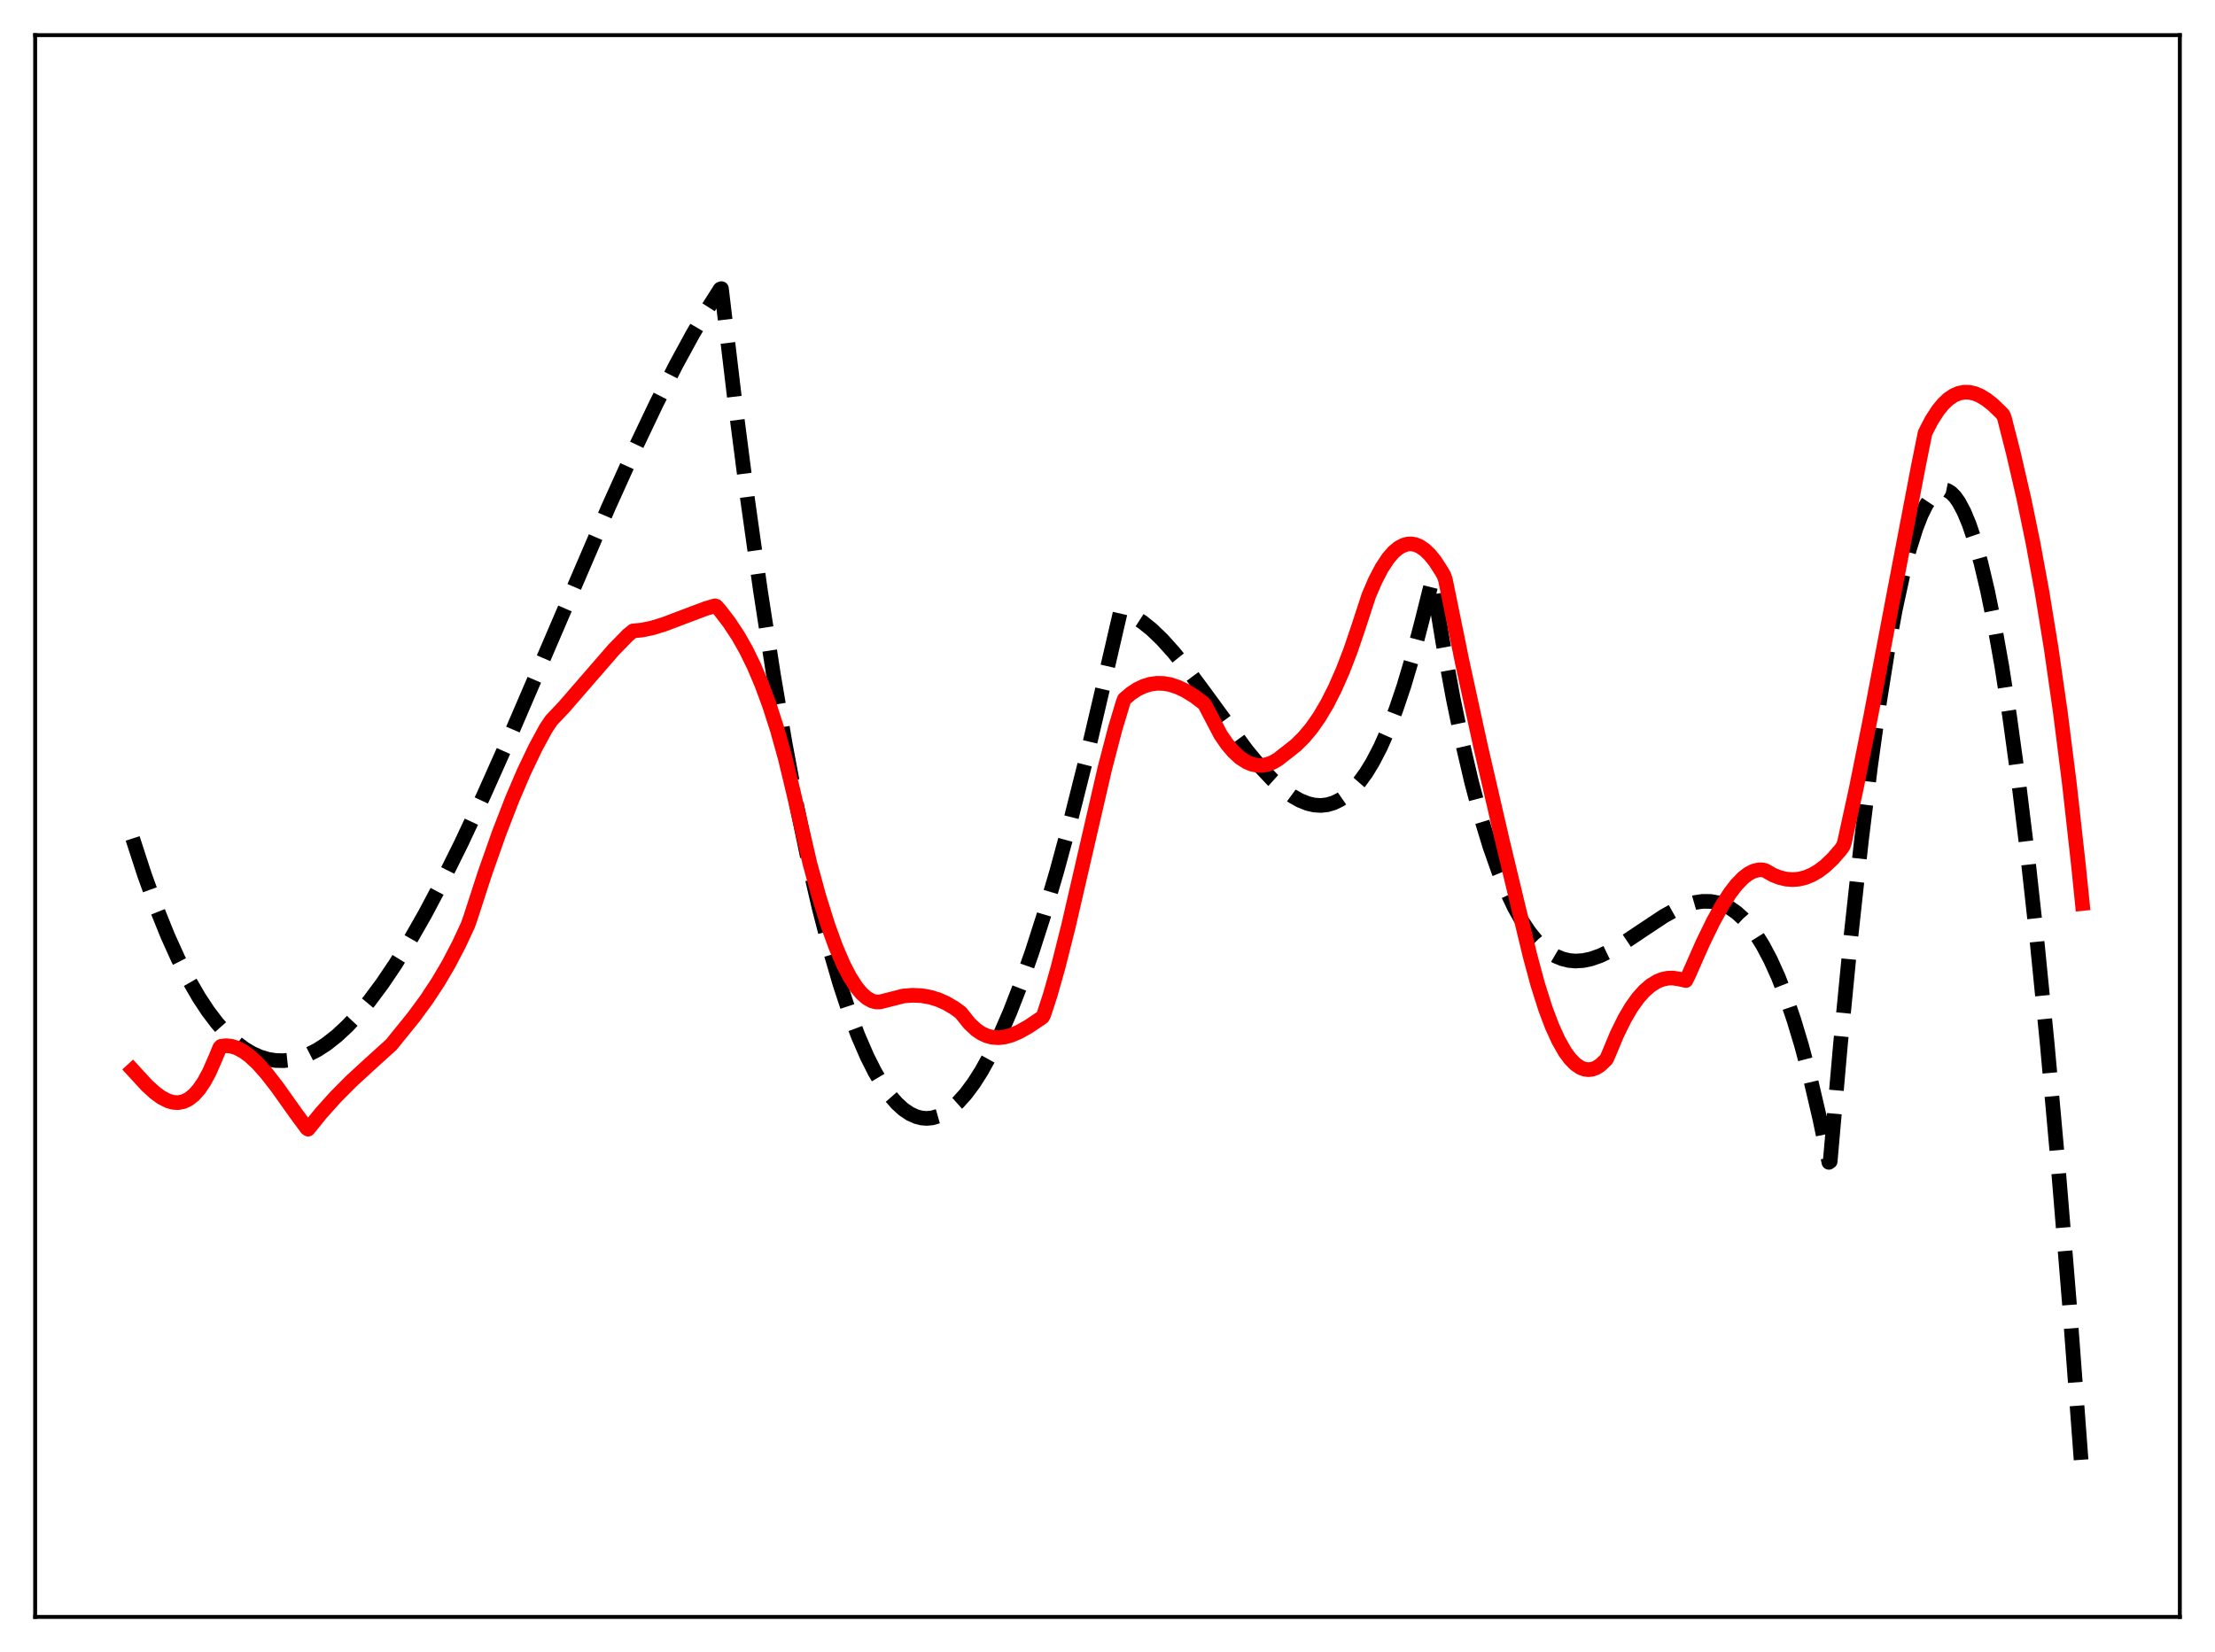 <?xml version="1.0" encoding="utf-8" standalone="no"?>
<!DOCTYPE svg PUBLIC "-//W3C//DTD SVG 1.1//EN"
  "http://www.w3.org/Graphics/SVG/1.1/DTD/svg11.dtd">
<svg xmlns:xlink="http://www.w3.org/1999/xlink" width="453.6pt" height="338.4pt" viewBox="0 0 453.6 338.4" xmlns="http://www.w3.org/2000/svg" version="1.1">
 <defs>
  <style type="text/css">*{stroke-linejoin: round; stroke-linecap: butt}</style>
 </defs>
 <g id="figure_1">
  <g id="patch_1">
   <path d="M 0 338.4 
L 453.6 338.4 
L 453.6 0 
L 0 0 
z
" style="fill: #ffffff"/>
  </g>
  <g id="axes_1">
   <g id="patch_2">
    <path d="M 7.2 331.2 
L 446.4 331.2 
L 446.4 7.2 
L 7.2 7.2 
z
" style="fill: #ffffff"/>
   </g>
   <g id="matplotlib.axis_1"/>
   <g id="matplotlib.axis_2"/>
   <g id="line2d_1">
    <path d="M 27.164 171.741 
L 29.559 179.105 
L 31.955 185.75 
L 34.351 191.697 
L 36.48 196.413 
L 38.609 200.608 
L 40.739 204.296 
L 42.602 207.118 
L 44.465 209.573 
L 46.329 211.67 
L 48.192 213.419 
L 50.055 214.828 
L 51.652 215.775 
L 53.249 216.485 
L 54.847 216.966 
L 56.444 217.223 
L 58.041 217.263 
L 59.638 217.091 
L 61.235 216.714 
L 63.098 216.022 
L 64.961 215.069 
L 66.825 213.864 
L 68.954 212.19 
L 71.084 210.213 
L 73.213 207.949 
L 75.609 205.075 
L 78.271 201.5 
L 80.932 197.552 
L 83.86 192.809 
L 87.055 187.202 
L 90.515 180.671 
L 94.508 172.623 
L 99.033 162.956 
L 104.356 151.017 
L 111.809 133.684 
L 124.586 103.93 
L 129.91 92.128 
L 134.435 82.621 
L 138.428 74.75 
L 141.888 68.397 
L 145.082 62.975 
L 147.478 59.218 
L 147.744 59.12 
L 150.406 81.488 
L 153.068 102.096 
L 155.729 120.986 
L 158.391 138.2 
L 160.787 152.292 
L 163.183 165.091 
L 165.578 176.625 
L 167.708 185.84 
L 169.837 194.102 
L 171.967 201.432 
L 173.83 207.097 
L 175.693 212.078 
L 177.556 216.39 
L 179.153 219.565 
L 180.751 222.267 
L 182.348 224.505 
L 183.679 226.023 
L 185.009 227.231 
L 186.34 228.133 
L 187.671 228.735 
L 188.736 229.005 
L 189.801 229.088 
L 190.865 228.988 
L 192.196 228.609 
L 193.527 227.953 
L 194.858 227.025 
L 196.189 225.83 
L 197.786 224.051 
L 199.383 221.904 
L 200.98 219.398 
L 202.844 216.032 
L 204.707 212.205 
L 206.836 207.283 
L 208.966 201.798 
L 211.361 194.979 
L 213.757 187.504 
L 216.419 178.465 
L 219.347 167.679 
L 222.541 154.967 
L 225.735 141.339 
L 229.462 125.209 
L 230.793 125.64 
L 232.39 126.416 
L 233.987 127.449 
L 235.85 128.946 
L 237.98 130.994 
L 240.375 133.656 
L 243.037 136.961 
L 246.764 141.988 
L 255.281 153.651 
L 258.209 157.198 
L 260.605 159.744 
L 262.735 161.666 
L 264.598 163.035 
L 266.195 163.945 
L 267.792 164.585 
L 269.123 164.895 
L 270.454 164.986 
L 271.785 164.844 
L 273.116 164.454 
L 274.447 163.802 
L 275.777 162.874 
L 277.108 161.655 
L 278.439 160.13 
L 279.77 158.286 
L 281.101 156.108 
L 282.698 153.033 
L 284.295 149.432 
L 285.892 145.279 
L 287.489 140.549 
L 289.353 134.27 
L 291.216 127.132 
L 293.345 118.604 
L 295.475 131.581 
L 297.604 143.119 
L 299.468 152.095 
L 301.331 160.078 
L 303.194 167.119 
L 305.057 173.267 
L 306.921 178.575 
L 308.518 182.493 
L 310.115 185.861 
L 311.712 188.712 
L 313.309 191.078 
L 314.64 192.701 
L 315.971 194.028 
L 317.302 195.076 
L 318.633 195.864 
L 319.964 196.411 
L 321.295 196.735 
L 322.625 196.854 
L 324.223 196.753 
L 325.82 196.415 
L 327.683 195.765 
L 329.812 194.745 
L 332.208 193.336 
L 335.935 190.838 
L 340.726 187.658 
L 343.121 186.325 
L 345.251 185.402 
L 347.114 184.858 
L 348.711 184.627 
L 350.308 184.647 
L 351.639 184.88 
L 352.97 185.327 
L 354.301 186.007 
L 355.632 186.94 
L 356.963 188.142 
L 358.294 189.634 
L 359.625 191.432 
L 360.956 193.556 
L 362.553 196.561 
L 364.15 200.092 
L 365.747 204.182 
L 367.344 208.863 
L 368.941 214.166 
L 370.804 221.183 
L 372.668 229.14 
L 374.531 238.089 
L 374.797 237.898 
L 376.927 213.626 
L 379.056 191.73 
L 381.185 172.202 
L 383.049 157.053 
L 384.912 143.705 
L 386.509 133.695 
L 388.106 125.001 
L 389.703 117.621 
L 391.034 112.472 
L 392.365 108.23 
L 393.43 105.49 
L 394.495 103.328 
L 395.559 101.744 
L 396.358 100.935 
L 397.156 100.449 
L 397.955 100.288 
L 398.753 100.449 
L 399.552 100.933 
L 400.351 101.74 
L 401.149 102.869 
L 402.214 104.874 
L 403.279 107.45 
L 404.343 110.595 
L 405.674 115.327 
L 407.005 120.945 
L 408.336 127.448 
L 409.933 136.417 
L 411.53 146.654 
L 413.393 160.195 
L 415.257 175.452 
L 417.12 192.42 
L 419.249 213.899 
L 421.379 237.599 
L 423.775 266.904 
L 426.17 298.997 
L 426.436 302.735 
L 426.436 302.735 
" clip-path="url(#pf999efef10)" style="fill: none; stroke-dasharray: 11.1,4.8; stroke-dashoffset: 0; stroke: #000000; stroke-width: 3"/>
   </g>
   <g id="line2d_2">
    <path d="M 27.164 219.16 
L 30.092 222.343 
L 31.689 223.804 
L 33.02 224.78 
L 34.351 225.475 
L 35.415 225.788 
L 36.48 225.857 
L 37.545 225.655 
L 38.609 225.148 
L 39.674 224.316 
L 40.739 223.134 
L 41.804 221.567 
L 42.868 219.599 
L 44.199 216.56 
L 44.998 214.604 
L 45.264 214.318 
L 46.329 214.194 
L 47.393 214.307 
L 48.458 214.636 
L 49.789 215.327 
L 51.12 216.294 
L 52.717 217.773 
L 54.58 219.86 
L 56.71 222.601 
L 60.703 228.213 
L 62.832 231.103 
L 63.098 231.292 
L 65.76 228 
L 68.688 224.734 
L 71.882 221.512 
L 75.609 218.081 
L 80.134 213.98 
L 84.659 208.393 
L 87.321 204.774 
L 89.716 201.143 
L 91.846 197.523 
L 93.975 193.449 
L 95.839 189.443 
L 96.371 187.915 
L 99.299 178.887 
L 102.227 170.584 
L 104.889 163.71 
L 107.284 158.11 
L 109.68 153.1 
L 111.809 149.185 
L 112.874 147.594 
L 115.536 144.767 
L 119.529 140.16 
L 125.651 133.105 
L 128.579 130.102 
L 129.644 129.232 
L 131.507 129.052 
L 133.636 128.603 
L 136.032 127.865 
L 139.759 126.446 
L 144.55 124.643 
L 146.413 124.094 
L 146.679 124.177 
L 147.478 125.08 
L 149.341 127.512 
L 151.204 130.342 
L 152.801 133.165 
L 154.399 136.427 
L 155.996 140.193 
L 157.593 144.531 
L 159.19 149.509 
L 160.787 155.241 
L 162.384 161.863 
L 165.844 176.821 
L 167.708 183.636 
L 169.571 189.588 
L 171.168 193.977 
L 172.765 197.683 
L 174.096 200.232 
L 175.427 202.277 
L 176.492 203.539 
L 177.556 204.465 
L 178.621 205.042 
L 179.42 205.24 
L 180.218 205.23 
L 185.009 204.01 
L 186.873 203.866 
L 188.736 203.949 
L 190.599 204.281 
L 192.196 204.783 
L 193.793 205.499 
L 195.391 206.436 
L 196.721 207.399 
L 197.254 208.063 
L 198.585 209.709 
L 199.916 210.945 
L 200.98 211.662 
L 202.045 212.158 
L 203.11 212.45 
L 204.441 212.557 
L 205.772 212.408 
L 207.103 212.041 
L 208.7 211.361 
L 210.563 210.313 
L 213.225 208.527 
L 213.491 208.322 
L 213.757 207.837 
L 215.088 203.744 
L 216.685 198.104 
L 218.815 189.635 
L 221.743 176.942 
L 226.268 157.34 
L 228.397 149.173 
L 229.994 143.868 
L 230.26 143.187 
L 231.591 142.054 
L 232.922 141.177 
L 234.253 140.544 
L 235.584 140.143 
L 236.915 139.962 
L 238.246 139.99 
L 239.577 140.214 
L 241.174 140.727 
L 242.771 141.484 
L 244.634 142.638 
L 246.497 144.053 
L 246.764 144.391 
L 249.958 150.493 
L 251.289 152.429 
L 252.62 154.001 
L 253.951 155.216 
L 255.281 156.08 
L 256.346 156.524 
L 257.411 156.753 
L 258.476 156.769 
L 259.54 156.576 
L 260.605 156.175 
L 261.67 155.563 
L 263.001 154.513 
L 263.799 153.906 
L 265.396 152.631 
L 266.993 151.055 
L 268.591 149.143 
L 270.188 146.855 
L 271.785 144.157 
L 273.382 141.01 
L 274.979 137.379 
L 276.576 133.232 
L 278.173 128.514 
L 280.303 121.997 
L 281.633 118.896 
L 282.964 116.344 
L 284.295 114.33 
L 285.36 113.102 
L 286.425 112.208 
L 287.489 111.645 
L 288.288 111.437 
L 289.087 111.411 
L 289.885 111.564 
L 290.684 111.894 
L 291.748 112.608 
L 292.813 113.629 
L 293.878 114.949 
L 295.209 117.009 
L 295.741 117.96 
L 296.007 118.785 
L 299.468 135.741 
L 303.194 152.831 
L 307.719 172.449 
L 313.309 195.716 
L 314.906 201.64 
L 316.503 206.674 
L 317.834 210.199 
L 319.165 213.124 
L 320.496 215.459 
L 321.561 216.906 
L 322.625 217.986 
L 323.69 218.702 
L 324.489 219.003 
L 325.287 219.105 
L 326.086 219.009 
L 326.884 218.712 
L 327.683 218.202 
L 328.748 217.202 
L 329.014 216.894 
L 329.546 215.672 
L 331.143 211.833 
L 332.74 208.597 
L 334.071 206.342 
L 335.402 204.473 
L 336.733 202.972 
L 338.064 201.823 
L 339.395 201.01 
L 340.46 200.591 
L 341.524 200.369 
L 342.589 200.336 
L 343.92 200.546 
L 345.251 200.84 
L 345.783 199.771 
L 348.711 193.134 
L 350.841 188.762 
L 352.704 185.387 
L 354.301 182.909 
L 355.632 181.186 
L 356.963 179.813 
L 358.028 178.992 
L 359.092 178.439 
L 360.157 178.175 
L 360.956 178.177 
L 361.488 178.312 
L 363.085 179.22 
L 364.416 179.75 
L 365.747 180.071 
L 367.078 180.179 
L 368.409 180.071 
L 369.74 179.743 
L 371.071 179.193 
L 372.401 178.417 
L 373.732 177.412 
L 375.329 175.9 
L 376.927 174.056 
L 377.459 173.326 
L 377.725 172.521 
L 380.121 161.566 
L 383.049 146.989 
L 387.574 123.102 
L 392.897 95.265 
L 394.228 88.667 
L 395.559 86.09 
L 396.89 84.03 
L 397.955 82.733 
L 399.02 81.731 
L 400.084 81.008 
L 401.149 80.549 
L 402.214 80.337 
L 403.279 80.356 
L 404.343 80.59 
L 405.408 81.021 
L 406.739 81.812 
L 408.07 82.853 
L 409.667 84.386 
L 410.199 84.953 
L 410.465 85.572 
L 412.329 92.897 
L 414.458 102.13 
L 416.321 111.165 
L 418.185 121.307 
L 420.048 132.765 
L 421.911 145.754 
L 423.775 160.495 
L 425.638 177.228 
L 426.436 185.068 
L 426.436 185.068 
" clip-path="url(#pf999efef10)" style="fill: none; stroke: #ff0000; stroke-width: 3; stroke-linecap: square"/>
   </g>
   <g id="patch_3">
    <path d="M 7.2 331.2 
L 7.2 7.2 
" style="fill: none; stroke: #000000; stroke-width: 0.8; stroke-linejoin: miter; stroke-linecap: square"/>
   </g>
   <g id="patch_4">
    <path d="M 446.4 331.2 
L 446.4 7.2 
" style="fill: none; stroke: #000000; stroke-width: 0.8; stroke-linejoin: miter; stroke-linecap: square"/>
   </g>
   <g id="patch_5">
    <path d="M 7.2 331.2 
L 446.4 331.2 
" style="fill: none; stroke: #000000; stroke-width: 0.8; stroke-linejoin: miter; stroke-linecap: square"/>
   </g>
   <g id="patch_6">
    <path d="M 7.2 7.2 
L 446.4 7.2 
" style="fill: none; stroke: #000000; stroke-width: 0.8; stroke-linejoin: miter; stroke-linecap: square"/>
   </g>
  </g>
 </g>
 <defs>
  <clipPath id="pf999efef10">
   <rect x="7.2" y="7.2" width="439.2" height="324"/>
  </clipPath>
 </defs>
</svg>
